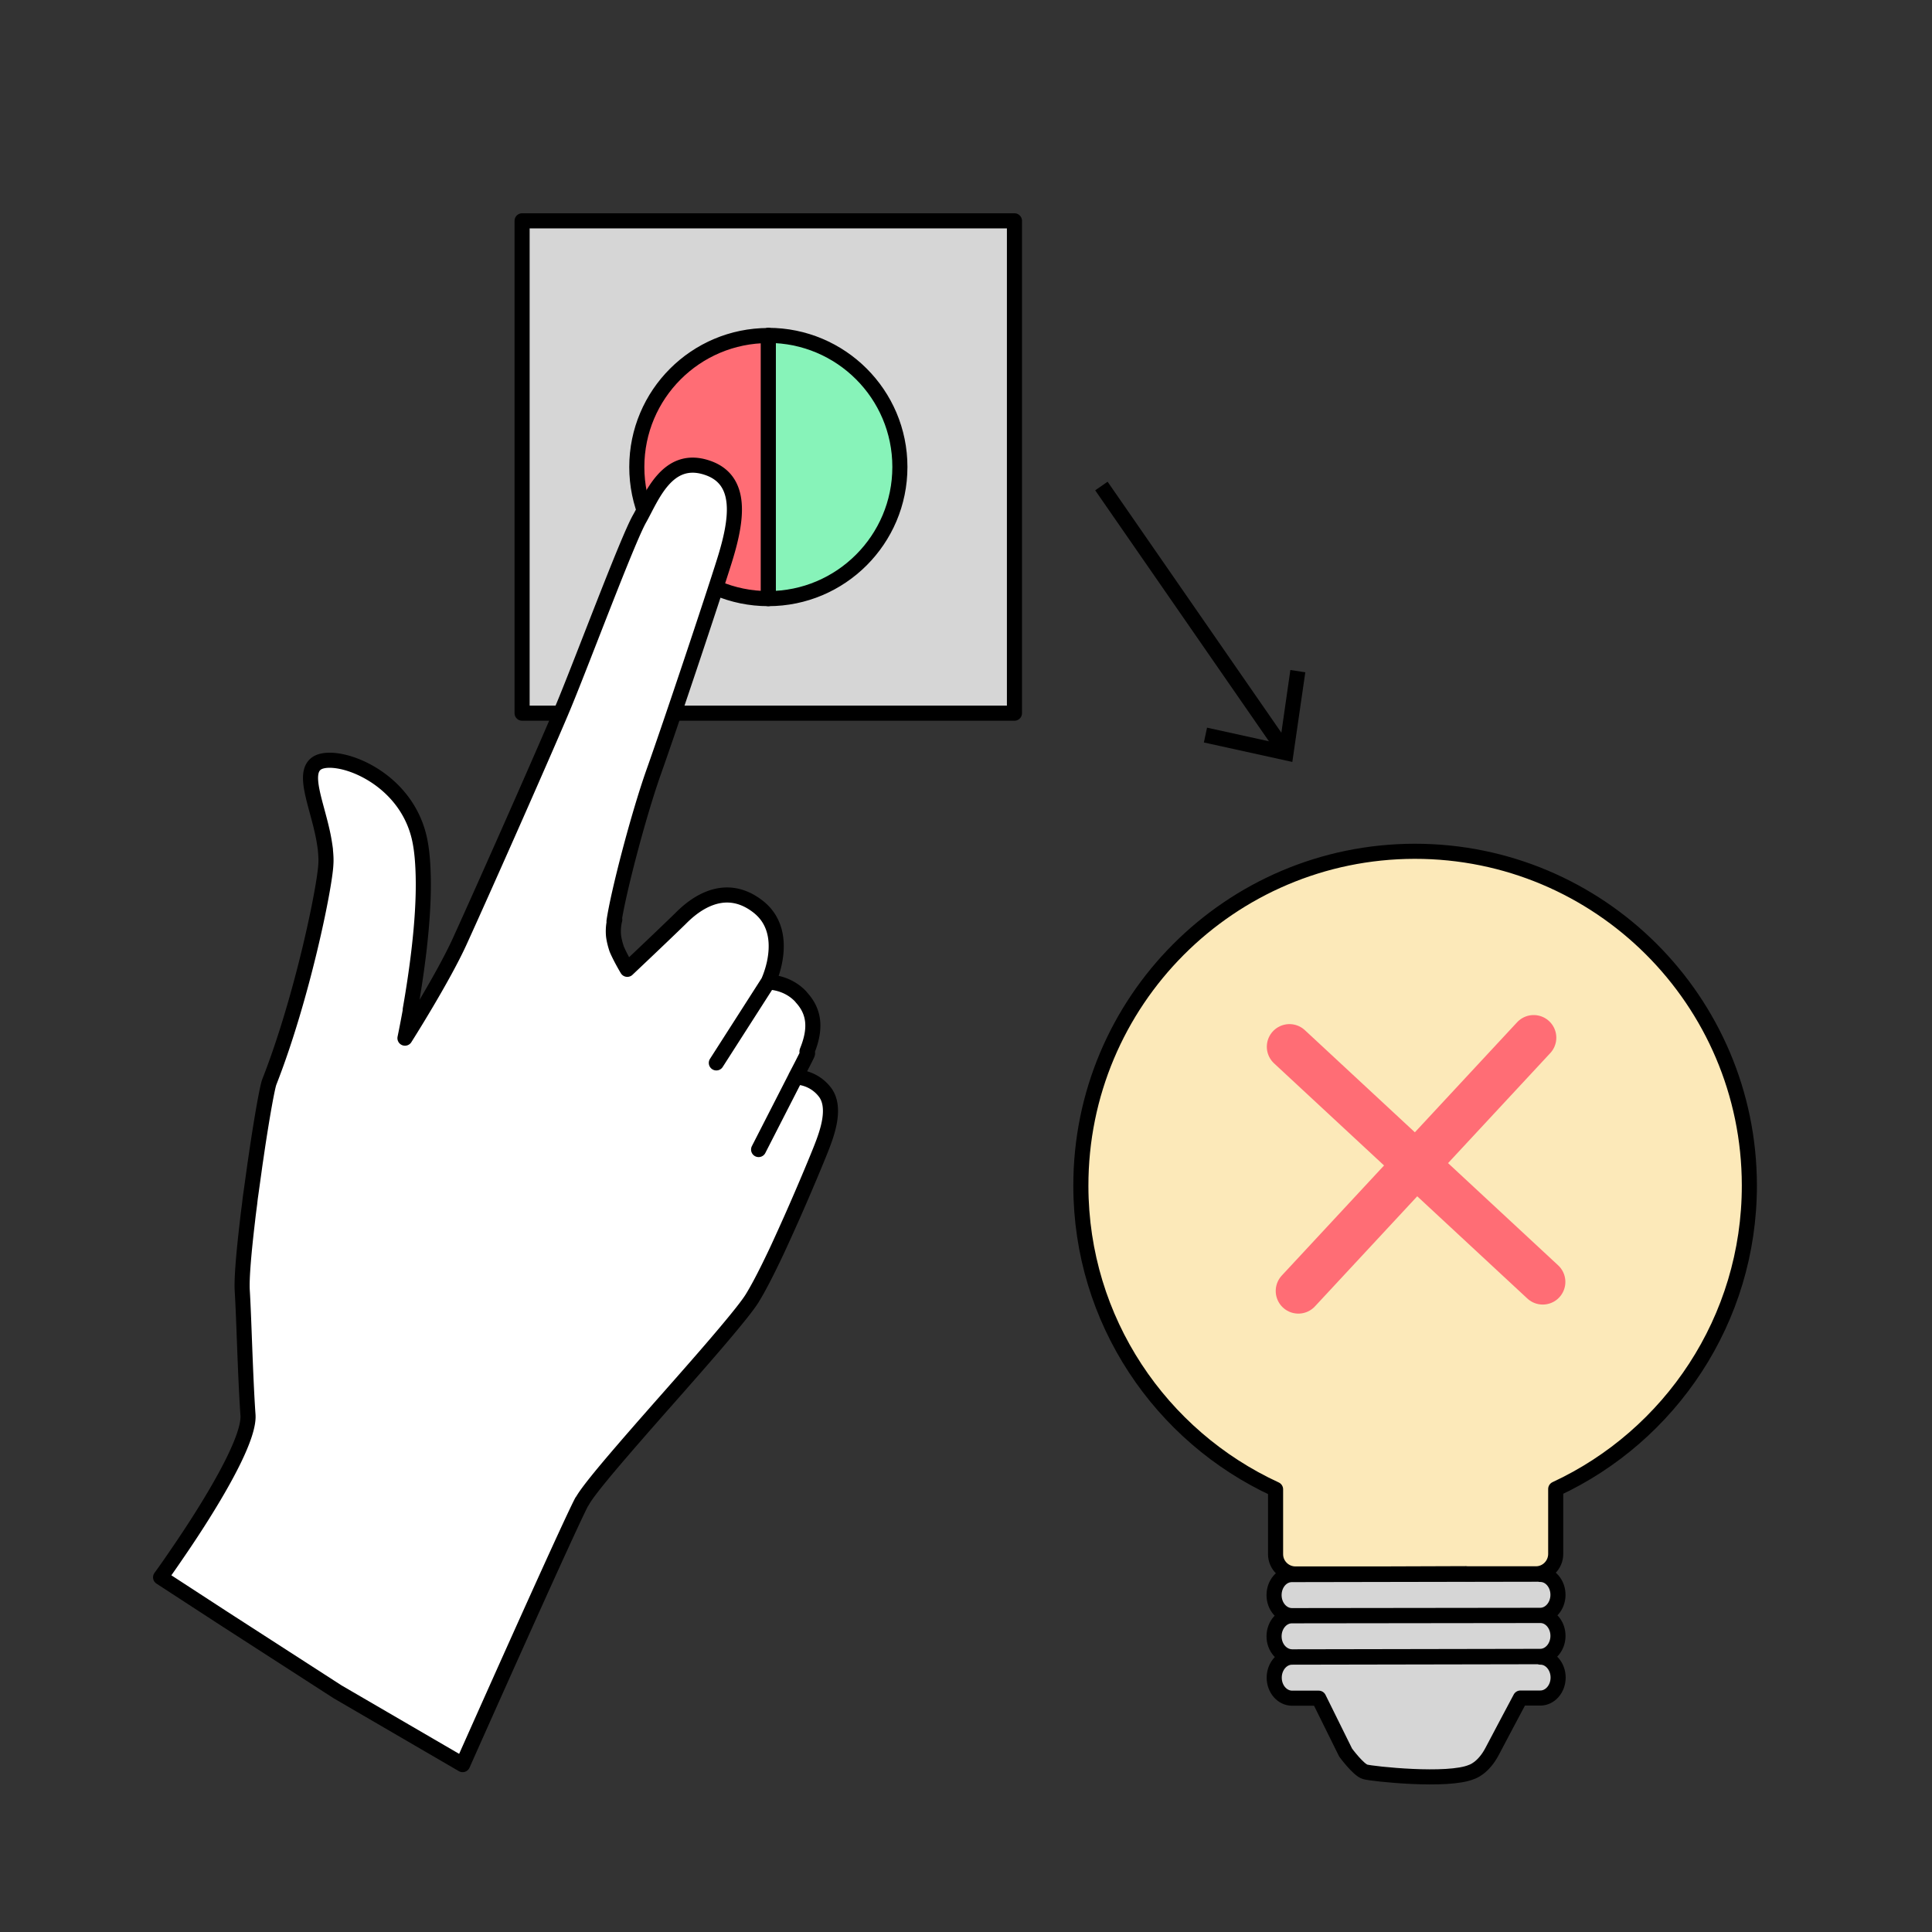 <svg xmlns="http://www.w3.org/2000/svg" id="Calque_1" data-name="Calque 1" viewBox="0 0 128 128"><rect x="0" y="0" width="128" height="128" fill="#333333" stroke="none"/><defs><style>.cls-1{fill:#d6d6d6}.cls-1,.cls-5,.cls-7{stroke-linecap:round;stroke-linejoin:round}.cls-1,.cls-5{stroke:#000}.cls-5{fill:#fff}.cls-7{fill:none;stroke:#ff6d75;stroke-width:3px}</style></defs><path d="M34.59 14.63h32.62v32.62H34.59z" class="cls-1"/><path d="M59.62 30.94c0 4.81-3.91 8.72-8.72 8.72V22.22c4.81 0 8.72 3.9 8.72 8.71Z" style="fill:#87f3b9;stroke:#000;stroke-linecap:round;stroke-linejoin:round"/><path d="M50.9 22.22v17.44c-4.81 0-8.71-3.91-8.71-8.72s3.9-8.71 8.71-8.71Z" style="fill:#ff6d75;stroke:#000;stroke-linecap:round;stroke-linejoin:round"/><path d="M38.57 99.47c.29-.55 1.37-1.86 2.75-3.46.41-.48.86-.99 1.31-1.51.46-.52.93-1.06 1.4-1.59 1.42-1.61 2.86-3.24 3.97-4.56h0c.86-1.02 1.53-1.85 1.83-2.33.31-.5.7-1.23 1.12-2.08.19-.39.39-.8.59-1.23.29-.63.58-1.27.87-1.92.97-2.18 1.82-4.25 2.01-4.74.37-.95 1.02-2.69.22-3.71s-1.93-.98-1.93-.98.43-.81.75-1.46c.11-.22-.04-.13.02-.28.59-1.46.49-2.57-.36-3.51-.04-.05-.08-.1-.13-.15a3.27 3.27 0 0 0-.35-.3 3.12 3.12 0 0 0-1.04-.49c-.41-.11-.71-.1-.71-.1s.25-.52.41-1.25h0s0 0 0 0c.24-1.12.27-2.73-1.11-3.78-2.44-1.87-4.6.31-5.13.84-1.19 1.16-3.5 3.34-3.5 3.34s-.44-.73-.7-1.34c-.09-.27-.17-.56-.21-.87-.06-.61.08-1.08.08-1.08s-.02.05-.05.11c.27-1.87 1.61-7.02 2.63-9.9 1.13-3.18 3.87-11.38 4.69-14 .82-2.63 1.28-5.36-1.17-6.16-2.64-.87-3.66 1.98-4.46 3.39-.8 1.41-3.73 9.26-5 12.33-1 2.42-5.16 11.82-6.9 15.64-1.13 2.49-3.64 6.44-3.64 6.44s.15-.71.35-1.81v-.09c.38-2.17.93-5.81.86-8.8v-.03.01c-.02-.79-.07-1.53-.19-2.19-.78-4.49-5.7-6.13-6.88-5.29-.93.66.01 2.67.44 4.79.06.3.11.61.15.92v.05c.03.3.05.6.03.9-.06 1.49-1.55 8.84-3.75 14.45-.13.34-.48 2.29-.83 4.65-.05.36-.11.73-.16 1.11l-.24 1.72c-.03.19-.05.38-.07.57-.05.38-.1.76-.14 1.13-.24 2.03-.4 3.82-.35 4.64.11 1.74.2 5.69.38 8.24.09 1.35-1.54 4.3-3.1 6.77-.46.73-.91 1.41-1.31 2-.32.47-.6.88-.83 1.21-.34.49-.55.77-.55.77l4.18 2.72 7.55 4.87 8.28 4.82s6.97-15.67 7.9-17.43ZM50.88 65.08l-3.42 5.34M52.71 71.37l-2.45 4.79" class="cls-5"/><path d="m102.03 107.03-16.44.02c-.65 0-1.18.61-1.18 1.36 0 .75.53 1.35 1.19 1.36l16.44-.03c.65 0 1.18-.61 1.18-1.36 0-.75-.53-1.36-1.18-1.35ZM102.04 109.76l-16.44.03c-.65 0-1.18.61-1.18 1.36 0 .75.53 1.36 1.19 1.36h1.76l1.78 3.6s.85 1.16 1.3 1.28c.44.13 5.5.68 7.06 0 0 0 .76-.22 1.36-1.38.46-.88 1.43-2.7 1.86-3.51h1.32c.65 0 1.18-.61 1.18-1.36 0-.74-.53-1.36-1.18-1.35ZM102.03 104.29l-16.44.03c-.66 0-1.18.61-1.18 1.36 0 .75.53 1.36 1.19 1.36l16.44-.02c.65 0 1.18-.61 1.18-1.36 0-.75-.53-1.36-1.18-1.35Z" class="cls-1"/><path d="M97.13 104.27h4.63c.73 0 1.31-.6 1.31-1.32v-4.3c7.58-3.52 12.84-11.21 12.83-20.13-.02-12.23-9.95-22.13-22.18-22.12-12.23.02-22.13 9.95-22.11 22.18.01 8.92 5.3 16.59 12.9 20.09v4.3c0 .72.59 1.31 1.32 1.31h5.55l5.75-.02Z" style="fill:#fce9b9;stroke:#000;stroke-linecap:round;stroke-linejoin:round"/><path d="m72.97 32.2 12.65 18.28" style="fill:#f3d587"/><path d="m72.97 32.2 12.04 17.39" style="stroke-miterlimit:10;fill:none;stroke:#000"/><path d="m79.76 49.19.21-.98 4.82 1.06.7-4.88.99.15-.86 5.94-5.86-1.29z"/><path d="m85.43 69.35 16.78 15.58M86.02 85.53l15.59-16.78" class="cls-7"/><path d="M-5612.24-5317H855.1v6437.3h-6467.34z" style="fill:none;stroke:#fff;stroke-width:8px;stroke-linecap:round;stroke-linejoin:round"/></svg>